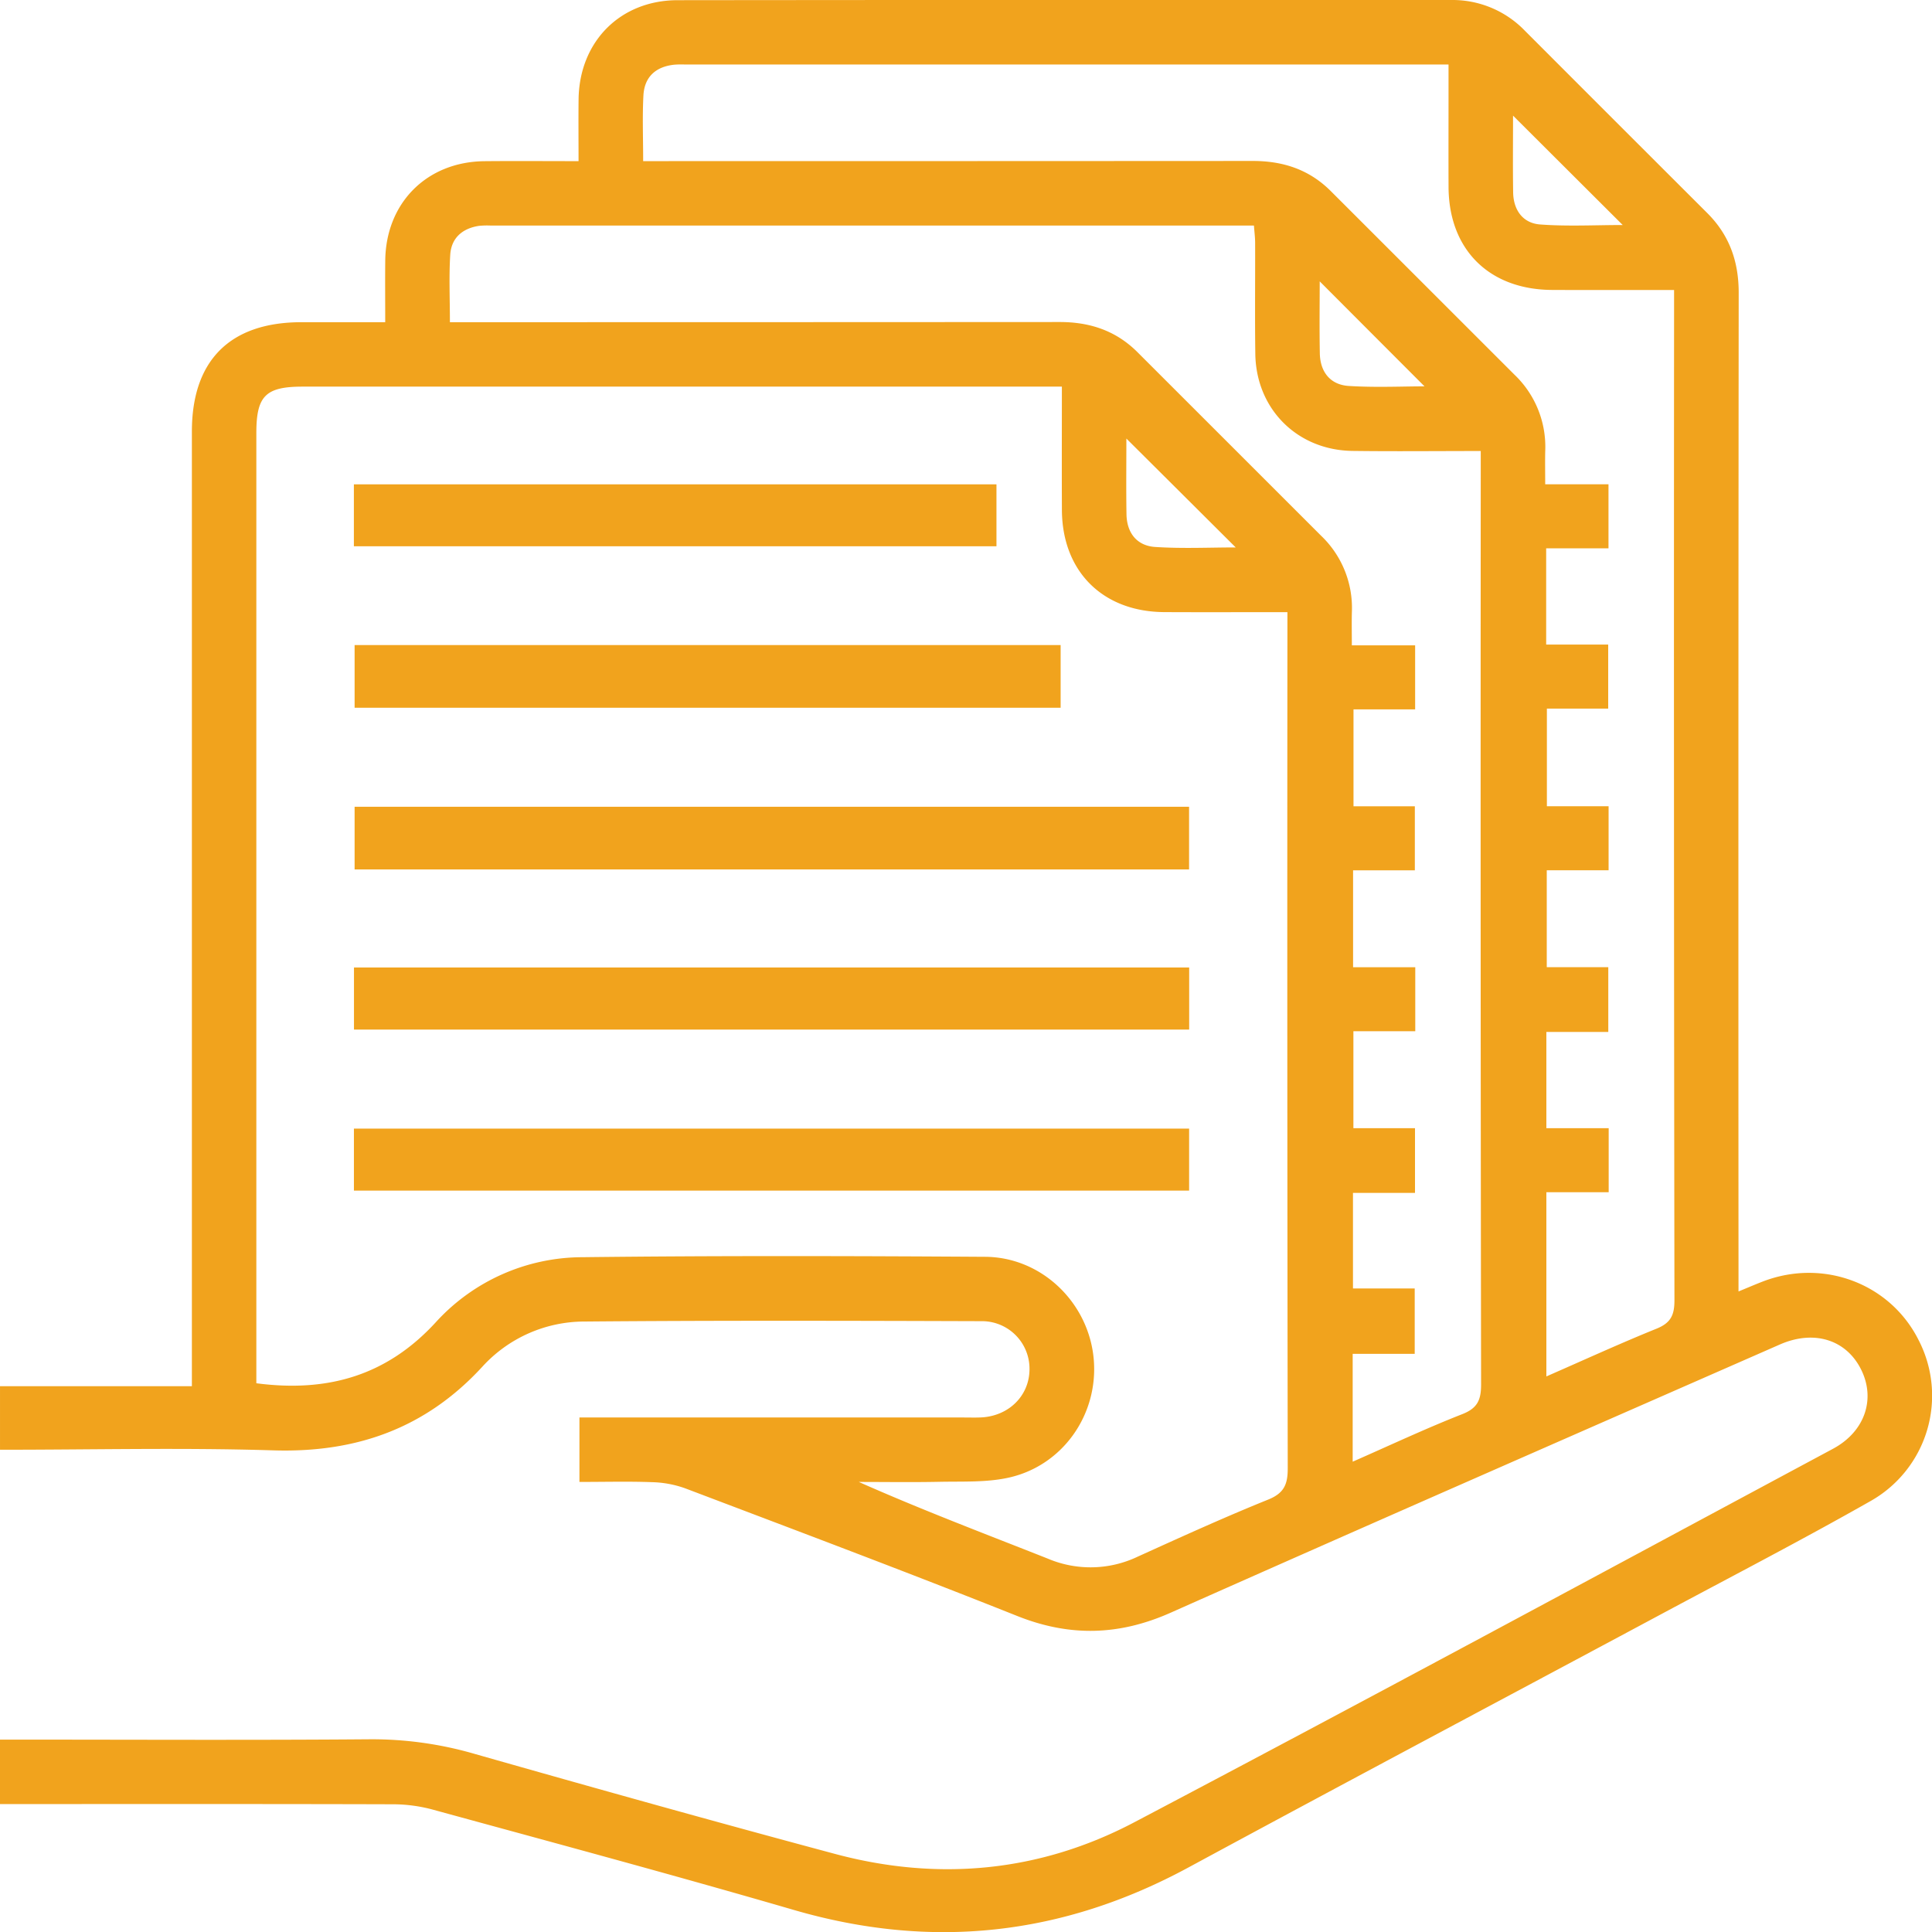 <svg xmlns="http://www.w3.org/2000/svg" width="533.198" height="533.233" viewBox="0 0 533.198 533.233">
  <g id="Group_51" data-name="Group 51" transform="translate(0 0)">
    <path id="Path_700" data-name="Path 700" d="M-1073.6-12632.223v-17.785h5.965q50.017,0,100.032,0c1.667,0,3.339.059,5-.027,7.535-.437,13.088-5.953,13.209-13.09a13.126,13.126,0,0,0-13.324-13.465c-36.493-.117-72.988-.215-109.478.1a38.136,38.136,0,0,0-28.245,12.516c-15.651,17-34.81,23.758-57.709,23.035-24.964-.773-49.975-.168-75.363-.168v-17.539h52.956v-6.773q0-128.355,0-256.7c0-19.629,10.541-30.148,30.183-30.168h23.173c0-6.023-.053-11.539.009-17.043.181-15.906,11.476-27.234,27.378-27.395,8.472-.082,16.946-.012,25.968-.012,0-6.016-.052-11.52.009-17.027.178-15.922,11.464-27.387,27.363-27.395q106.7-.111,213.4-.051a27.748,27.748,0,0,1,20.42,8.5q25.139,25.166,50.305,50.289c6.129,6.105,8.693,13.4,8.684,22.027q-.128,134.174-.052,268.367v7.234c2.666-1.09,4.662-1.957,6.689-2.738,16.715-6.449,35.225.535,43.05,16.23a33.4,33.4,0,0,1-13.312,44.363c-18.98,10.777-38.375,20.816-57.617,31.133-43.538,23.328-87.174,46.48-130.616,69.98-34.8,18.84-70.907,22.8-108.962,11.711-33.2-9.66-66.6-18.641-99.953-27.773a42.548,42.548,0,0,0-10.936-1.375c-33.9-.1-67.8-.059-101.7-.059h-6.449v-17.785h5.944c32.047,0,64.1.168,96.143-.094a101.5,101.5,0,0,1,28.953,4.043c33.079,9.418,66.2,18.691,99.419,27.594,28.533,7.645,56.51,5,82.563-8.715,64.491-33.961,128.615-68.625,192.842-103.086,8.9-4.773,11.87-13.867,7.695-22.043-4.135-8.109-12.949-10.871-22.375-6.73-56.051,24.6-112.138,49.121-168.065,73.992-14.24,6.34-27.865,6.707-42.377.918-30.4-12.117-61.039-23.625-91.63-35.23a29.175,29.175,0,0,0-9.13-1.7C-1060-12632.4-1066.484-12632.223-1073.6-12632.223Zm133.145-302.285h-6.158q-101.695,0-203.39,0c-10.206,0-12.766,2.563-12.766,12.785q-.005,128.338,0,256.688v5.578c19.813,2.6,36.027-2.184,49.447-16.75a54.879,54.879,0,0,1,40.565-18.039c37.042-.437,74.093-.34,111.139-.109,15.648.1,28.567,12.707,29.948,28.2,1.373,15.4-8.667,29.684-23.9,32.84-6.073,1.258-12.5.922-18.772,1.059-7.384.152-14.772.035-22.158.035,17.361,7.707,34.811,14.3,52.152,21.16a30.2,30.2,0,0,0,24.732-.5c11.958-5.418,23.911-10.875,36.081-15.785,4.441-1.785,5.421-4.246,5.414-8.652q-.184-115.02-.089-230.02v-6.254c-11.79,0-22.875.047-33.958-.008-17.009-.082-28.2-11.23-28.278-28.184C-940.5-12911.543-940.455-12922.641-940.455-12934.508Zm133.852,88.859v26.949h17.031v17.668h-17.064v26.746h16.98v17.875h-17.091v26.559h17.2v17.672h-17.2v50.84c10.463-4.57,20.345-9.109,30.421-13.184,3.911-1.586,4.934-3.734,4.928-7.836q-.2-136.389-.1-272.781v-6.035c-11.778,0-22.7.031-33.616-.016-17.4-.059-28.547-11.125-28.625-28.379-.038-8.156-.007-16.3-.007-24.453v-9.387H-1044.6a25.3,25.3,0,0,0-2.777.051c-5.137.52-8.291,3.348-8.565,8.5-.312,5.855-.072,11.742-.072,18.117h7.035q80.572,0,161.148-.047c8.409-.016,15.64,2.359,21.611,8.336q25.348,25.33,50.691,50.668a27.511,27.511,0,0,1,8.474,20.98c-.075,2.887-.012,5.785-.012,9.25H-789.6v17.676h-17.2v26.555h17.12v17.68Zm-36.477,160.027v18.043H-860.2v29.77c10.324-4.531,20.152-9.16,30.243-13.121,4.252-1.664,5.2-3.969,5.195-8.23q-.189-125.531-.094-251.078v-6.5c-12.152,0-23.769.125-35.382-.027-15.259-.2-26.623-11.562-26.833-26.785-.141-10.18-.018-20.363-.049-30.551,0-1.578-.208-3.152-.33-4.855h-210.567a22.5,22.5,0,0,0-3.329.082c-4.577.7-7.617,3.359-7.908,7.961-.379,6.027-.093,12.1-.093,18.621h7.054q80.561,0,161.124-.047c8.411-.02,15.634,2.371,21.6,8.344q25.342,25.33,50.682,50.664a27.5,27.5,0,0,1,8.469,20.98c-.076,2.887-.013,5.777-.013,9.246h17.468v17.668h-17.009v26.746h16.929v17.672h-17.045v26.75h17.162v17.664H-860v26.754h17v17.863h-17.118v26.363Zm27.138-323.684c0,7.156-.078,14.172.028,21.176.073,4.875,2.673,8.512,7.437,8.867,7.616.57,15.305.152,22.8.152C-795.787-12989.191-805.732-12999.121-815.941-13009.3Zm-24.434,74.719c-9.491-9.5-19.453-19.477-28.921-28.973,0,5.848-.1,12.855.031,19.863.094,5.133,2.887,8.664,7.953,9C-853.863-12934.227-846.359-12934.586-840.375-12934.586Zm-82.279,14.41c0,6.9-.087,13.895.03,20.883.086,5.141,2.854,8.7,7.912,9.035,7.455.492,14.966.129,22.233.129C-902.568-12900.18-912.52-12910.094-922.654-12920.176Z" transform="translate(1233.515 13041.211)" fill="#f1a31d"/>
    <path id="Path_701" data-name="Path 701" d="M-294.986-11412.6h-230.3v-17.3h230.3Z" transform="translate(623.15 11652.552)" fill="#f1a31d"/>
    <path id="Path_702" data-name="Path 702" d="M-526.532-11091.789v-17.137h230.5v17.137Z" transform="translate(624.224 11375.934)" fill="#f1a31d"/>
    <path id="Path_703" data-name="Path 703" d="M-526.645-10770v-17.109h230.5V-10770Z" transform="translate(624.321 11098.587)" fill="#f1a31d"/>
    <path id="Path_704" data-name="Path 704" d="M-525.28-11752.863h194.851v17.3H-525.28Z" transform="translate(623.145 11930.888)" fill="#f1a31d"/>
    <path id="Path_705" data-name="Path 705" d="M-526.719-12056.754v-17.09h177.341v17.09Z" transform="translate(624.385 12207.514)" fill="#f1a31d"/>
  </g>
</svg>
